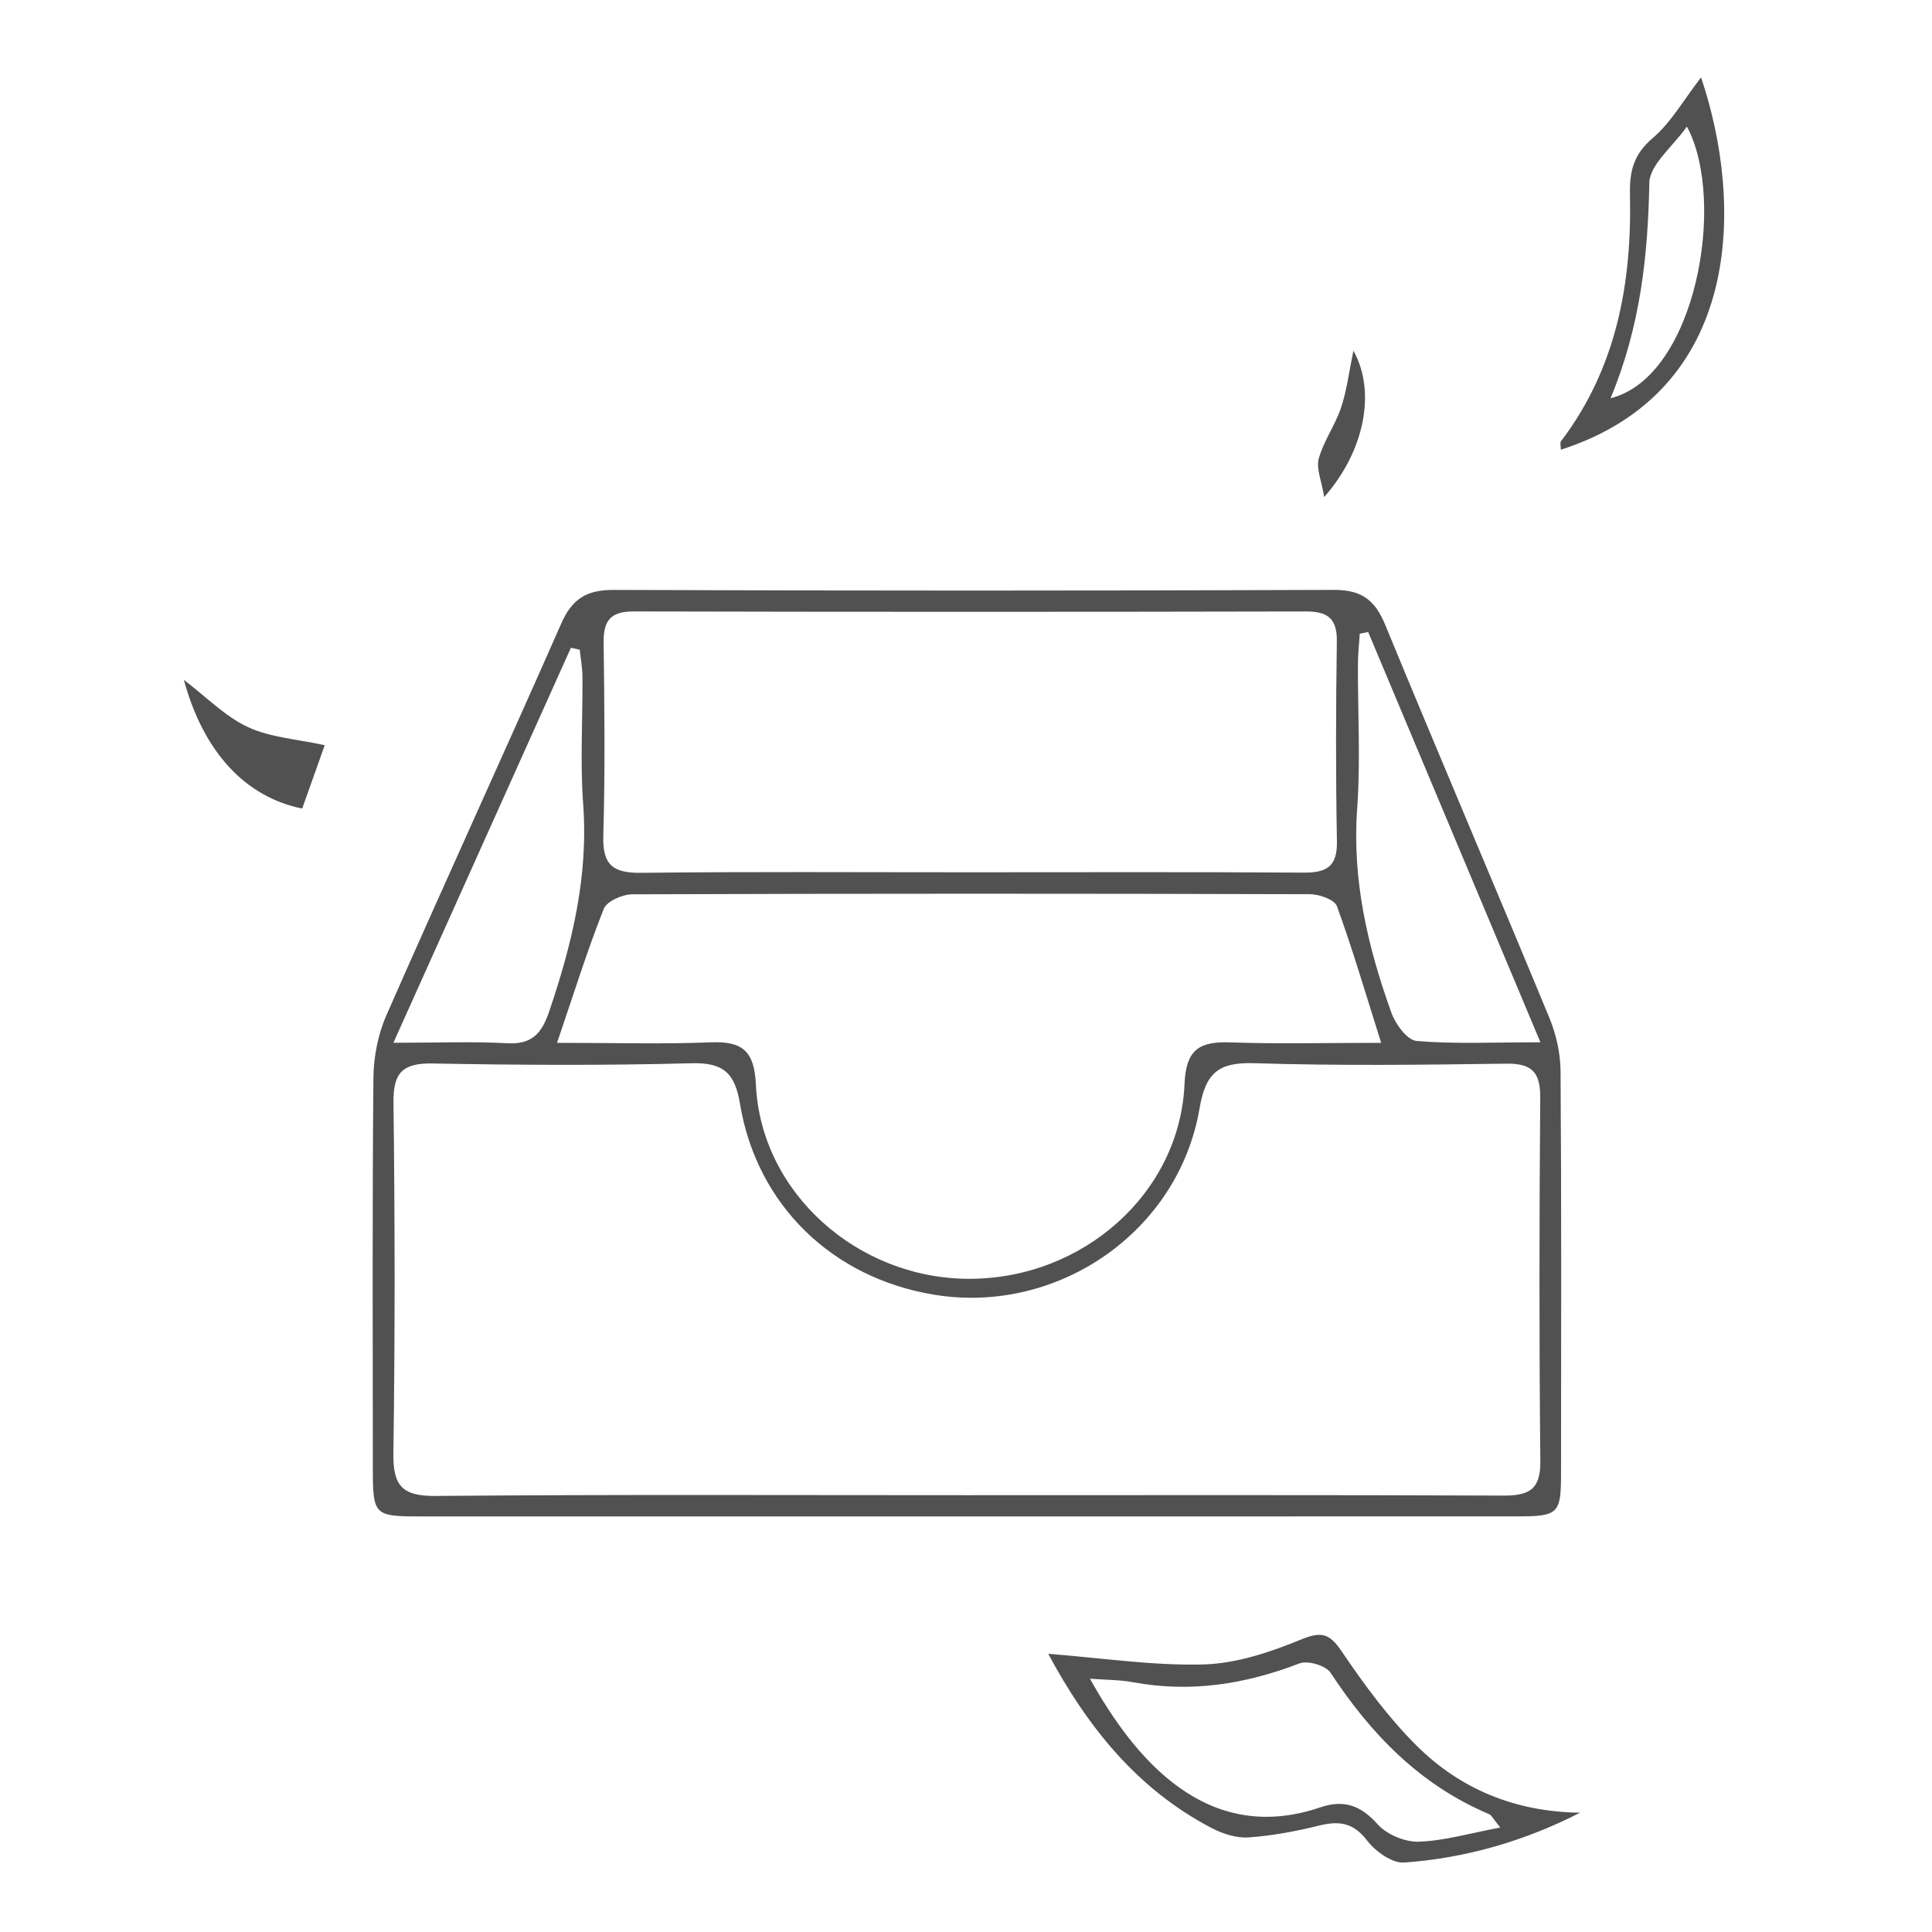 <?xml version="1.0" standalone="no"?><!DOCTYPE svg PUBLIC "-//W3C//DTD SVG 1.1//EN" "http://www.w3.org/Graphics/SVG/1.1/DTD/svg11.dtd"><svg t="1735113805966" class="icon" viewBox="0 0 1024 1024" version="1.1" xmlns="http://www.w3.org/2000/svg" p-id="3604" xmlns:xlink="http://www.w3.org/1999/xlink" width="200" height="200"><path d="M512.606 803.744c-96.646 0-193.297 0.014-289.947-0.013-24.426-0.008-25.036-0.653-25.049-25.667-0.027-68.87-0.315-137.742 0.302-206.604 0.097-11.187 2.413-23.169 6.899-33.377 30.493-69.374 62.119-138.254 92.669-207.611 5.759-13.074 13.457-17.85 27.705-17.798 127.321 0.462 254.642 0.478 381.961-0.013 14.602-0.056 21.679 5.491 27.048 18.525 28.646 69.533 58.226 138.678 86.956 208.174 3.649 8.829 5.917 18.906 5.98 28.422 0.493 71.182 0.317 142.366 0.245 213.554-0.019 20.968-1.489 22.373-23.088 22.387-97.226 0.048-194.453 0.022-291.682 0.022z m-0.587-11.262c94.899 0 189.793-0.184 284.69 0.211 13.45 0.054 19.859-2.946 19.702-18.151-0.655-64.223-0.556-128.459-0.054-192.683 0.106-13.482-4.317-18.29-17.978-18.097-44.547 0.623-89.135 1.153-133.65-0.246-18.731-0.586-25.716 4.996-28.923 23.854-11.143 65.56-75.251 109.656-140.802 98.839-53.88-8.889-93.927-47.507-102.808-101.249-2.696-16.32-8.88-21.857-25.741-21.41-45.678 1.218-91.423 0.978-137.122 0.121-15.813-0.294-20.979 4.752-20.785 20.693 0.761 61.904 0.853 123.834-0.048 185.734-0.252 17.19 4.439 22.939 22.305 22.782 93.735-0.826 187.476-0.383 281.214-0.398zM295.247 552.725c30.838 0 56.182 0.751 81.454-0.265 16.821-0.671 23.114 4.56 23.943 22.428 2.644 57.204 53.782 102.821 112.948 102.909 60.388 0.084 111.765-45.379 114.235-103.351 0.79-18.484 8.129-22.53 24.387-21.957 25.205 0.886 50.466 0.235 79.835 0.235-8.447-26.734-15.216-49.853-23.453-72.438-1.269-3.471-9.318-6.325-14.238-6.34-119.74-0.347-239.484-0.372-359.227 0.055-5.22 0.022-13.514 3.669-15.125 7.71-8.656 21.806-15.652 44.267-24.758 71.013z m218.392-90.395c59.063 0 118.139-0.212 177.202 0.176 12.138 0.082 18.014-3.045 17.759-16.519-0.656-35.312-0.56-70.645-0.048-105.964 0.181-12.276-4.854-15.966-16.505-15.937-118.717 0.251-237.43 0.272-356.145-0.014-12.243-0.027-16.115 4.798-15.962 16.484 0.44 34.162 0.821 68.355-0.176 102.488-0.462 15.613 5.322 19.747 20.15 19.574 57.901-0.669 115.816-0.273 173.725-0.29z m302.815 90.109c-31.495-75.031-61.391-146.237-91.285-217.452-1.483 0.295-2.967 0.591-4.453 0.883-0.342 5.467-0.964 10.936-0.985 16.406-0.108 25.422 1.43 50.959-0.4 76.252-2.736 37.857 5.604 73.454 18.193 108.385 2.155 5.986 8.363 14.399 13.286 14.82 19.916 1.696 40.059 0.705 65.645 0.705z m-607.942 0.252c23.731 0 42.097-0.744 60.367 0.253 12.961 0.711 18.222-5.142 22.104-16.563 12.165-35.783 20.94-71.76 18.116-110.156-1.646-22.412-0.217-45.05-0.378-67.588-0.034-4.766-0.939-9.524-1.442-14.286-1.561-0.336-3.122-0.674-4.684-1.016-30.736 68.401-61.48 136.803-94.084 209.356zM555.578 876.555c28.501 2.206 55.426 6.347 82.222 5.634 17.282-0.461 35.074-6.347 51.312-13.026 10.979-4.522 15.32-3.794 22.02 6.104 11.914 17.601 24.717 35.073 39.732 50.001 23.392 23.255 52.657 35.087 86.628 35.489-29.48 15.089-60.601 24.075-93.219 26.431-6.388 0.454-15.27-5.885-19.652-11.635-7.307-9.584-14.887-10.576-25.517-7.95-12.286 3.035-24.903 5.412-37.5 6.267-6.393 0.433-13.657-1.969-19.511-5.022-39.419-20.616-65.723-53.599-86.515-92.293z m239.603 92.074c-3.805-4.636-4.59-6.529-5.933-7.101-36.585-15.428-62.626-42.377-84.041-74.968-2.502-3.802-12.087-6.612-16.476-4.922-28.697 11.071-57.747 15.626-88.242 9.973-7.011-1.304-14.282-1.209-22.776-1.862 23.591 42.401 61.833 88.62 121.973 68.223 12.653-4.292 21.504-1.121 30.504 8.953 4.846 5.417 14.438 9.44 21.73 9.204 13.518-0.427 26.92-4.438 43.26-7.501zM901.595 41.026c22.688 67.142 22.166 166.33-74.299 197.332 0-1.731-0.595-3.598 0.085-4.499 29.388-38.773 37.572-83.619 36.537-130.716-0.275-12.462 1.938-21.329 12.053-29.956 9.758-8.317 16.419-20.275 25.624-32.161zM853.65 211.06c45.218-11.239 61.625-104.661 40.442-143.985-7.485 10.694-19.736 20.176-19.919 29.884-0.724 38.389-4.637 75.814-20.524 114.101zM172.113 394.968c-3.639 10.222-7.809 21.941-11.953 33.592-30.221-6.167-52.296-29.967-62.722-68.239 11.845 9.009 21.804 19.374 33.951 25.035 11.974 5.579 26.165 6.405 40.726 9.612zM717.364 185.879c12.167 21.918 5.786 53.378-15.502 77.555-1.387-8.547-4.354-15.077-2.889-20.379 2.584-9.34 8.679-17.655 11.792-26.909 3.021-8.958 4.141-18.558 6.599-30.267z" fill="#515151" p-id="3605"></path></svg>